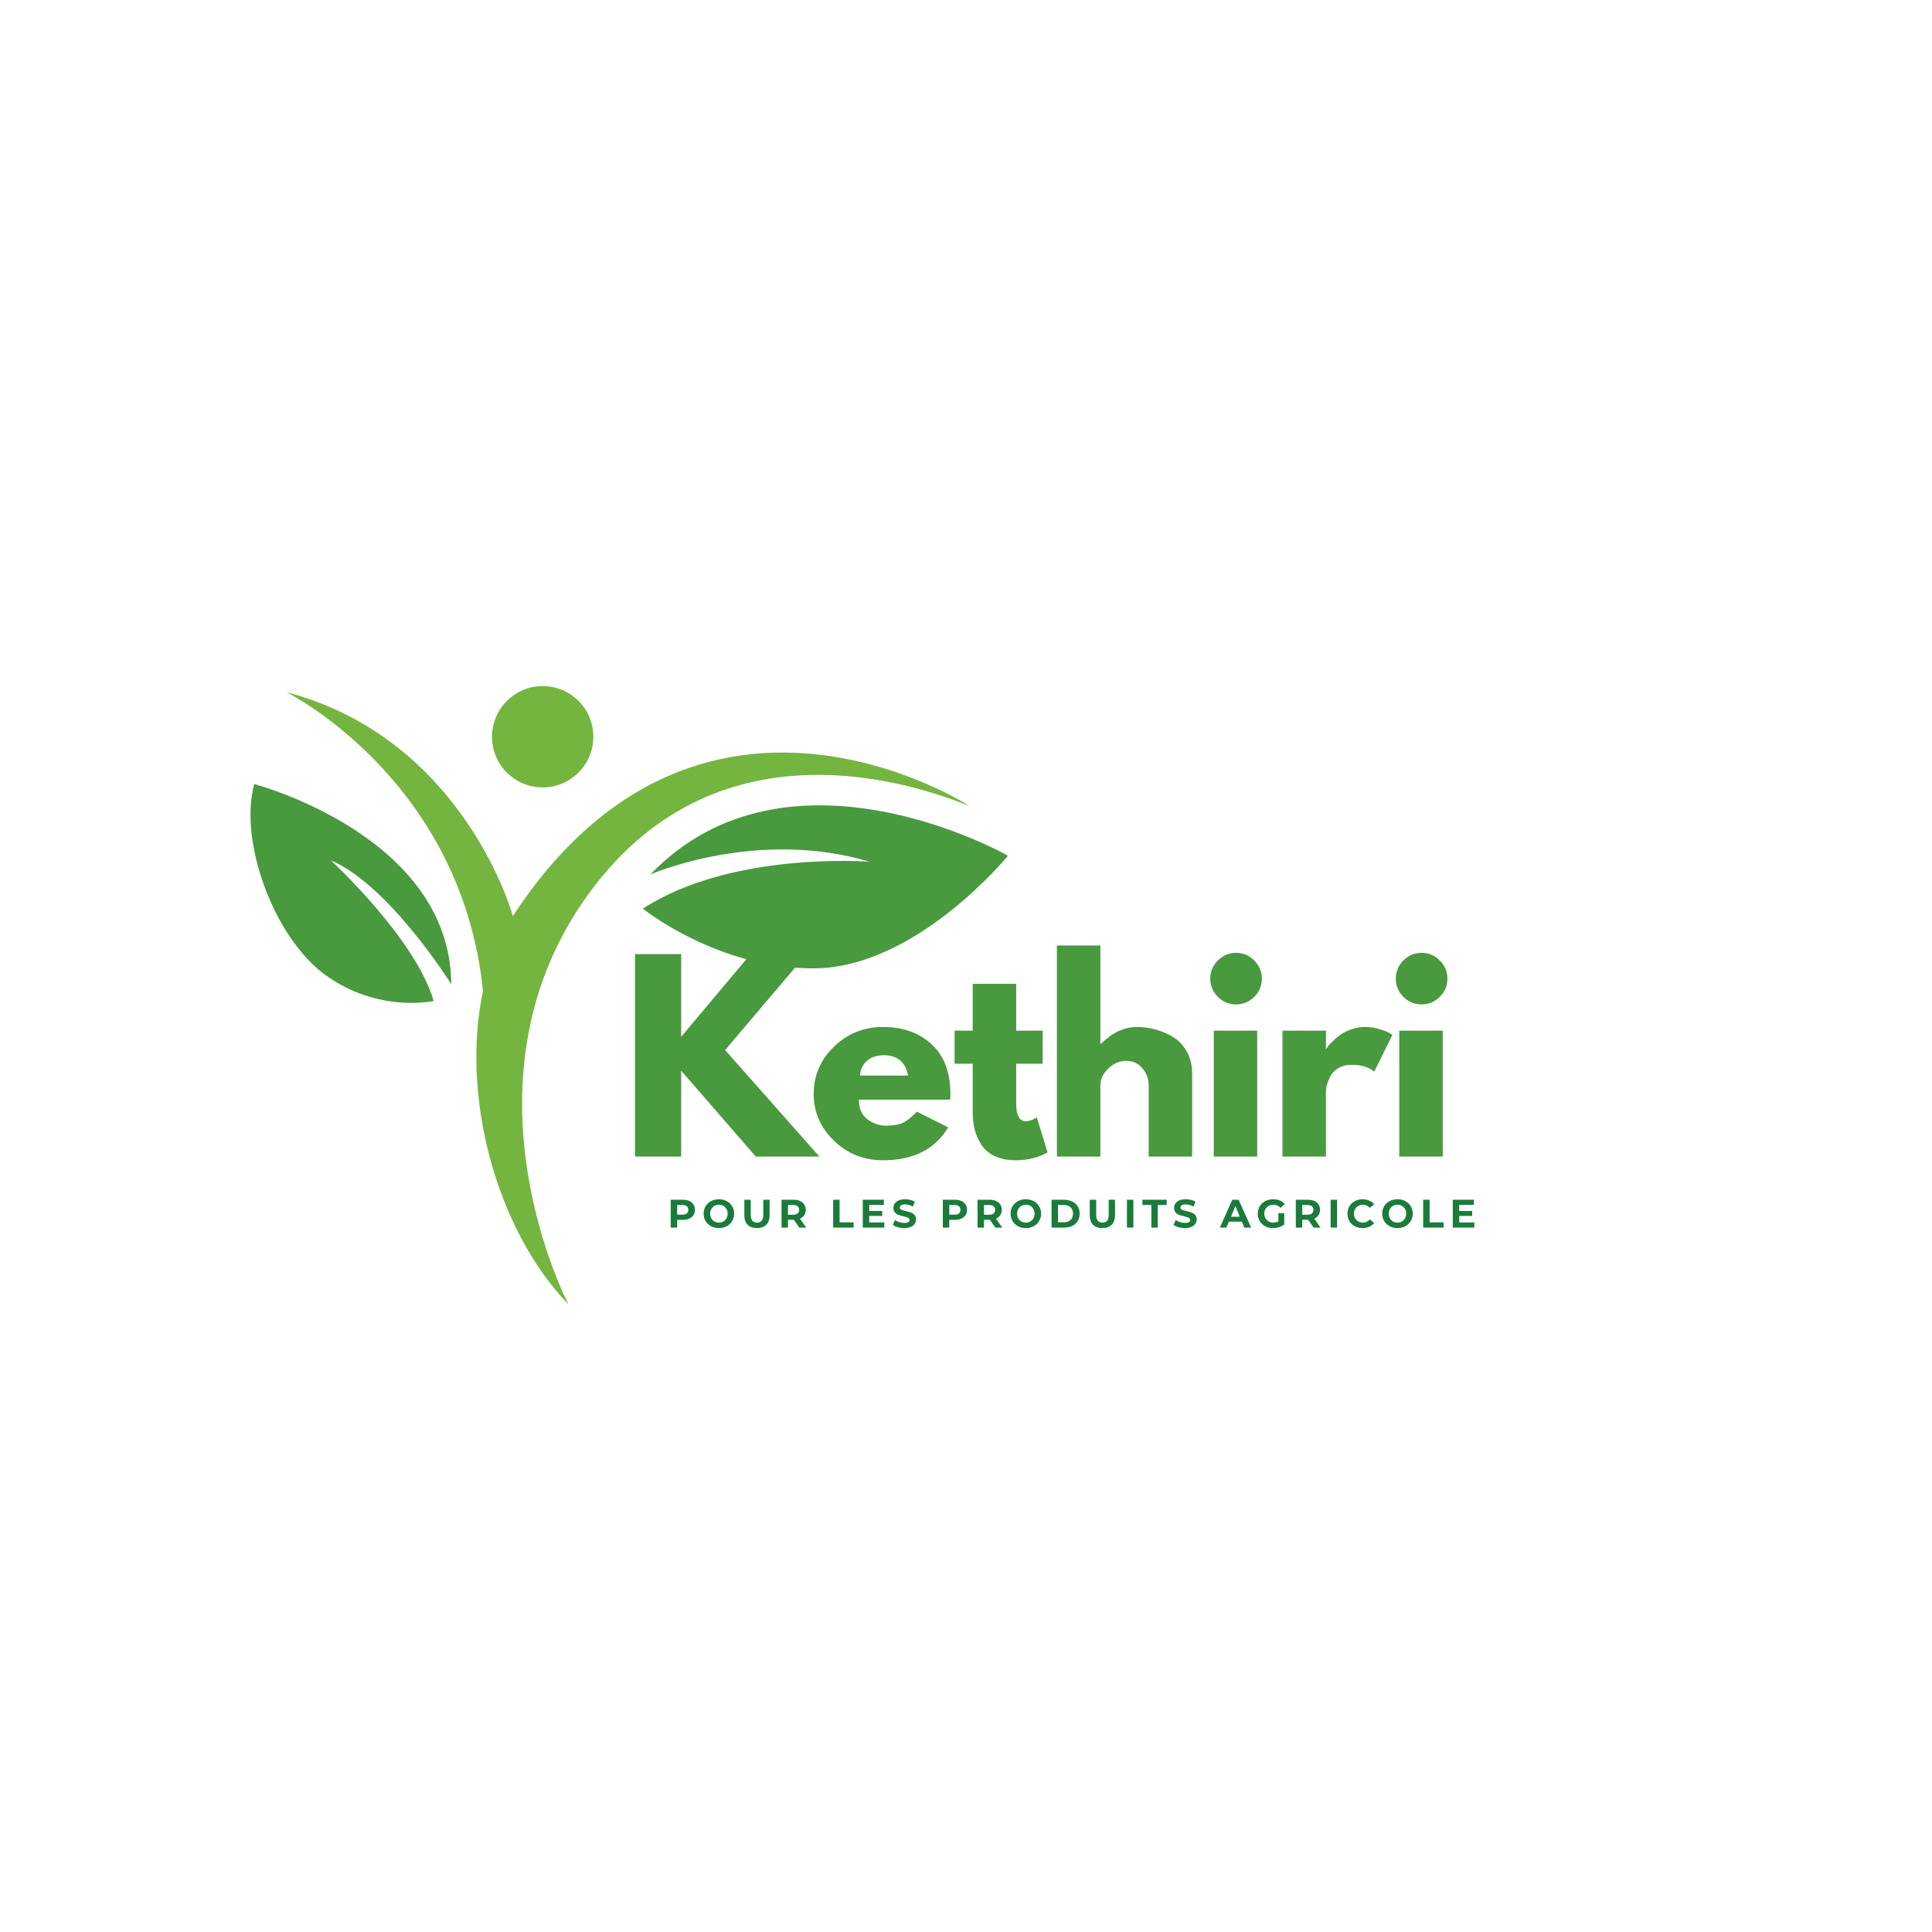<svg xmlns="http://www.w3.org/2000/svg" xmlns:xlink="http://www.w3.org/1999/xlink" width="500" zoomAndPan="magnify" viewBox="0 0 375 375" height="500" preserveAspectRatio="xMidYMid meet" version="1.0"><defs><g/><clipPath id="4d4c382355"><rect x="0" width="160" y="0" height="10"/></clipPath><clipPath id="8dea69043c"><path d="M 55 134 L 189 134 L 189 253.586 L 55 253.586 Z M 55 134 " clip-rule="nonzero"/></clipPath><clipPath id="cc986e333c"><path d="M 124 156 L 195.559 156 L 195.559 188 L 124 188 Z M 124 156 " clip-rule="nonzero"/></clipPath></defs><g fill="#49993e" fill-opacity="1"><g transform="translate(120.4, 224.49)"><g><path d="M 38.641 0 L 26.297 0 L 11.812 -16.672 L 11.812 0 L 2.859 0 L 2.859 -39.297 L 11.812 -39.297 L 11.812 -23.25 L 25.297 -39.297 L 36.156 -39.297 L 20.344 -20.672 Z M 38.641 0 "/></g></g></g><g fill="#49993e" fill-opacity="1"><g transform="translate(156.842, 224.49)"><g><path d="M 27.578 -11.047 L 9.859 -11.047 C 9.859 -9.336 10.414 -8.066 11.531 -7.234 C 12.645 -6.41 13.852 -6 15.156 -6 C 16.52 -6 17.598 -6.18 18.391 -6.547 C 19.18 -6.91 20.086 -7.633 21.109 -8.719 L 27.203 -5.672 C 24.66 -1.41 20.438 0.719 14.531 0.719 C 10.844 0.719 7.68 -0.539 5.047 -3.062 C 2.41 -5.594 1.094 -8.633 1.094 -12.188 C 1.094 -15.75 2.41 -18.801 5.047 -21.344 C 7.68 -23.883 10.844 -25.156 14.531 -25.156 C 18.406 -25.156 21.555 -24.035 23.984 -21.797 C 26.41 -19.555 27.625 -16.359 27.625 -12.203 C 27.625 -11.629 27.609 -11.242 27.578 -11.047 Z M 10.094 -15.719 L 19.391 -15.719 C 19.203 -16.988 18.703 -17.961 17.891 -18.641 C 17.078 -19.328 16.035 -19.672 14.766 -19.672 C 13.367 -19.672 12.254 -19.305 11.422 -18.578 C 10.598 -17.848 10.156 -16.895 10.094 -15.719 Z M 10.094 -15.719 "/></g></g></g><g fill="#49993e" fill-opacity="1"><g transform="translate(184.519, 224.49)"><g><path d="M 4.281 -24.438 L 4.281 -33.531 L 12.719 -33.531 L 12.719 -24.438 L 17.859 -24.438 L 17.859 -18.016 L 12.719 -18.016 L 12.719 -10.25 C 12.719 -7.988 13.352 -6.859 14.625 -6.859 C 14.945 -6.859 15.281 -6.922 15.625 -7.047 C 15.977 -7.172 16.25 -7.301 16.438 -7.438 L 16.719 -7.625 L 18.812 -0.812 C 17.008 0.207 14.945 0.719 12.625 0.719 C 11.039 0.719 9.676 0.441 8.531 -0.109 C 7.383 -0.672 6.516 -1.422 5.922 -2.359 C 5.336 -3.297 4.914 -4.281 4.656 -5.312 C 4.406 -6.344 4.281 -7.445 4.281 -8.625 L 4.281 -18.016 L 0.766 -18.016 L 0.766 -24.438 Z M 4.281 -24.438 "/></g></g></g><g fill="#49993e" fill-opacity="1"><g transform="translate(202.287, 224.49)"><g><path d="M 2.859 0 L 2.859 -40.969 L 11.297 -40.969 L 11.297 -21.859 L 11.391 -21.859 C 13.578 -24.055 15.91 -25.156 18.391 -25.156 C 19.598 -25.156 20.797 -24.992 21.984 -24.672 C 23.172 -24.359 24.312 -23.867 25.406 -23.203 C 26.508 -22.535 27.398 -21.586 28.078 -20.359 C 28.766 -19.141 29.109 -17.723 29.109 -16.109 L 29.109 0 L 20.672 0 L 20.672 -13.812 C 20.672 -15.082 20.266 -16.191 19.453 -17.141 C 18.648 -18.098 17.598 -18.578 16.297 -18.578 C 15.023 -18.578 13.875 -18.082 12.844 -17.094 C 11.812 -16.113 11.297 -15.02 11.297 -13.812 L 11.297 0 Z M 2.859 0 "/></g></g></g><g fill="#49993e" fill-opacity="1"><g transform="translate(232.727, 224.49)"><g><path d="M 3.656 -38.062 C 4.645 -39.051 5.82 -39.547 7.188 -39.547 C 8.562 -39.547 9.738 -39.051 10.719 -38.062 C 11.707 -37.082 12.203 -35.906 12.203 -34.531 C 12.203 -33.164 11.707 -31.988 10.719 -31 C 9.738 -30.02 8.562 -29.531 7.188 -29.531 C 5.82 -29.531 4.645 -30.02 3.656 -31 C 2.676 -31.988 2.188 -33.164 2.188 -34.531 C 2.188 -35.906 2.676 -37.082 3.656 -38.062 Z M 2.859 -24.438 L 2.859 0 L 11.297 0 L 11.297 -24.438 Z M 2.859 -24.438 "/></g></g></g><g fill="#49993e" fill-opacity="1"><g transform="translate(246.065, 224.49)"><g><path d="M 2.859 0 L 2.859 -24.438 L 11.297 -24.438 L 11.297 -20.922 L 11.391 -20.922 C 11.453 -21.047 11.551 -21.203 11.688 -21.391 C 11.832 -21.578 12.145 -21.91 12.625 -22.391 C 13.102 -22.867 13.609 -23.297 14.141 -23.672 C 14.68 -24.055 15.379 -24.398 16.234 -24.703 C 17.098 -25.004 17.973 -25.156 18.859 -25.156 C 19.785 -25.156 20.691 -25.023 21.578 -24.766 C 22.473 -24.516 23.125 -24.266 23.531 -24.016 L 24.203 -23.625 L 20.672 -16.484 C 19.629 -17.367 18.172 -17.812 16.297 -17.812 C 15.273 -17.812 14.398 -17.586 13.672 -17.141 C 12.941 -16.703 12.426 -16.164 12.125 -15.531 C 11.82 -14.895 11.609 -14.352 11.484 -13.906 C 11.359 -13.469 11.297 -13.117 11.297 -12.859 L 11.297 0 Z M 2.859 0 "/></g></g></g><g fill="#49993e" fill-opacity="1"><g transform="translate(268.739, 224.49)"><g><path d="M 3.656 -38.062 C 4.645 -39.051 5.82 -39.547 7.188 -39.547 C 8.562 -39.547 9.738 -39.051 10.719 -38.062 C 11.707 -37.082 12.203 -35.906 12.203 -34.531 C 12.203 -33.164 11.707 -31.988 10.719 -31 C 9.738 -30.02 8.562 -29.531 7.188 -29.531 C 5.82 -29.531 4.645 -30.02 3.656 -31 C 2.676 -31.988 2.188 -33.164 2.188 -34.531 C 2.188 -35.906 2.676 -37.082 3.656 -38.062 Z M 2.859 -24.438 L 2.859 0 L 11.297 0 L 11.297 -24.438 Z M 2.859 -24.438 "/></g></g></g><g transform="matrix(1, 0, 0, 1, 129, 231)"><g clip-path="url(#4d4c382355)"><g fill="#1a7b3b" fill-opacity="1"><g transform="translate(0.543, 7.276)"><g><path d="M 2.984 -5.406 C 3.461 -5.406 3.879 -5.328 4.234 -5.172 C 4.586 -5.016 4.859 -4.785 5.047 -4.484 C 5.242 -4.191 5.344 -3.848 5.344 -3.453 C 5.344 -3.055 5.242 -2.707 5.047 -2.406 C 4.859 -2.113 4.586 -1.891 4.234 -1.734 C 3.879 -1.578 3.461 -1.5 2.984 -1.5 L 1.891 -1.5 L 1.891 0 L 0.641 0 L 0.641 -5.406 Z M 2.922 -2.516 C 3.297 -2.516 3.578 -2.594 3.766 -2.75 C 3.961 -2.914 4.062 -3.148 4.062 -3.453 C 4.062 -3.754 3.961 -3.984 3.766 -4.141 C 3.578 -4.305 3.297 -4.391 2.922 -4.391 L 1.891 -4.391 L 1.891 -2.516 Z M 2.922 -2.516 "/></g></g></g><g fill="#1a7b3b" fill-opacity="1"><g transform="translate(7.279, 7.276)"><g><path d="M 3.266 0.094 C 2.703 0.094 2.191 -0.023 1.734 -0.266 C 1.285 -0.516 0.93 -0.848 0.672 -1.266 C 0.422 -1.691 0.297 -2.172 0.297 -2.703 C 0.297 -3.234 0.422 -3.711 0.672 -4.141 C 0.93 -4.566 1.285 -4.898 1.734 -5.141 C 2.191 -5.379 2.703 -5.5 3.266 -5.5 C 3.828 -5.5 4.332 -5.379 4.781 -5.141 C 5.227 -4.898 5.578 -4.566 5.828 -4.141 C 6.086 -3.711 6.219 -3.234 6.219 -2.703 C 6.219 -2.172 6.086 -1.691 5.828 -1.266 C 5.578 -0.848 5.227 -0.516 4.781 -0.266 C 4.332 -0.023 3.828 0.094 3.266 0.094 Z M 3.266 -0.969 C 3.586 -0.969 3.875 -1.039 4.125 -1.188 C 4.383 -1.344 4.586 -1.551 4.734 -1.812 C 4.879 -2.07 4.953 -2.367 4.953 -2.703 C 4.953 -3.035 4.879 -3.332 4.734 -3.594 C 4.586 -3.863 4.383 -4.07 4.125 -4.219 C 3.875 -4.363 3.586 -4.438 3.266 -4.438 C 2.941 -4.438 2.648 -4.363 2.391 -4.219 C 2.141 -4.07 1.938 -3.863 1.781 -3.594 C 1.633 -3.332 1.562 -3.035 1.562 -2.703 C 1.562 -2.367 1.633 -2.07 1.781 -1.812 C 1.938 -1.551 2.141 -1.344 2.391 -1.188 C 2.648 -1.039 2.941 -0.969 3.266 -0.969 Z M 3.266 -0.969 "/></g></g></g><g fill="#1a7b3b" fill-opacity="1"><g transform="translate(14.882, 7.276)"><g><path d="M 3.047 0.094 C 2.273 0.094 1.672 -0.117 1.234 -0.547 C 0.805 -0.973 0.594 -1.582 0.594 -2.375 L 0.594 -5.406 L 1.844 -5.406 L 1.844 -2.422 C 1.844 -1.453 2.25 -0.969 3.062 -0.969 C 3.445 -0.969 3.742 -1.082 3.953 -1.312 C 4.16 -1.551 4.266 -1.922 4.266 -2.422 L 4.266 -5.406 L 5.5 -5.406 L 5.5 -2.375 C 5.5 -1.582 5.281 -0.973 4.844 -0.547 C 4.414 -0.117 3.816 0.094 3.047 0.094 Z M 3.047 0.094 "/></g></g></g><g fill="#1a7b3b" fill-opacity="1"><g transform="translate(22.052, 7.276)"><g><path d="M 4.094 0 L 3.047 -1.516 L 1.891 -1.516 L 1.891 0 L 0.641 0 L 0.641 -5.406 L 2.984 -5.406 C 3.461 -5.406 3.879 -5.328 4.234 -5.172 C 4.586 -5.016 4.859 -4.785 5.047 -4.484 C 5.242 -4.191 5.344 -3.848 5.344 -3.453 C 5.344 -3.047 5.242 -2.695 5.047 -2.406 C 4.848 -2.113 4.57 -1.891 4.219 -1.734 L 5.438 0 Z M 4.062 -3.453 C 4.062 -3.754 3.961 -3.984 3.766 -4.141 C 3.578 -4.305 3.297 -4.391 2.922 -4.391 L 1.891 -4.391 L 1.891 -2.5 L 2.922 -2.5 C 3.297 -2.5 3.578 -2.582 3.766 -2.75 C 3.961 -2.914 4.062 -3.148 4.062 -3.453 Z M 4.062 -3.453 "/></g></g></g><g fill="#1a7b3b" fill-opacity="1"><g transform="translate(28.812, 7.276)"><g/></g></g><g fill="#1a7b3b" fill-opacity="1"><g transform="translate(32.076, 7.276)"><g><path d="M 0.641 -5.406 L 1.891 -5.406 L 1.891 -1.016 L 4.609 -1.016 L 4.609 0 L 0.641 0 Z M 0.641 -5.406 "/></g></g></g><g fill="#1a7b3b" fill-opacity="1"><g transform="translate(37.823, 7.276)"><g><path d="M 4.828 -1 L 4.828 0 L 0.641 0 L 0.641 -5.406 L 4.734 -5.406 L 4.734 -4.406 L 1.891 -4.406 L 1.891 -3.234 L 4.406 -3.234 L 4.406 -2.266 L 1.891 -2.266 L 1.891 -1 Z M 4.828 -1 "/></g></g></g><g fill="#1a7b3b" fill-opacity="1"><g transform="translate(44.088, 7.276)"><g><path d="M 2.422 0.094 C 1.992 0.094 1.578 0.035 1.172 -0.078 C 0.773 -0.191 0.457 -0.344 0.219 -0.531 L 0.641 -1.484 C 0.867 -1.305 1.145 -1.164 1.469 -1.062 C 1.789 -0.957 2.109 -0.906 2.422 -0.906 C 2.785 -0.906 3.051 -0.957 3.219 -1.062 C 3.383 -1.176 3.469 -1.32 3.469 -1.5 C 3.469 -1.625 3.414 -1.727 3.312 -1.812 C 3.219 -1.895 3.094 -1.961 2.938 -2.016 C 2.781 -2.066 2.566 -2.125 2.297 -2.188 C 1.879 -2.281 1.539 -2.375 1.281 -2.469 C 1.02 -2.57 0.797 -2.734 0.609 -2.953 C 0.422 -3.172 0.328 -3.461 0.328 -3.828 C 0.328 -4.141 0.41 -4.422 0.578 -4.672 C 0.742 -4.93 1 -5.133 1.344 -5.281 C 1.688 -5.426 2.109 -5.5 2.609 -5.5 C 2.953 -5.5 3.285 -5.457 3.609 -5.375 C 3.941 -5.301 4.234 -5.188 4.484 -5.031 L 4.094 -4.078 C 3.594 -4.359 3.094 -4.5 2.594 -4.5 C 2.25 -4.5 1.988 -4.441 1.812 -4.328 C 1.645 -4.211 1.562 -4.062 1.562 -3.875 C 1.562 -3.695 1.66 -3.562 1.859 -3.469 C 2.055 -3.375 2.352 -3.285 2.75 -3.203 C 3.156 -3.109 3.488 -3.008 3.75 -2.906 C 4.02 -2.812 4.25 -2.656 4.438 -2.438 C 4.625 -2.227 4.719 -1.941 4.719 -1.578 C 4.719 -1.273 4.629 -0.992 4.453 -0.734 C 4.285 -0.484 4.023 -0.281 3.672 -0.125 C 3.328 0.02 2.91 0.094 2.422 0.094 Z M 2.422 0.094 "/></g></g></g><g fill="#1a7b3b" fill-opacity="1"><g transform="translate(50.098, 7.276)"><g/></g></g><g fill="#1a7b3b" fill-opacity="1"><g transform="translate(53.362, 7.276)"><g><path d="M 2.984 -5.406 C 3.461 -5.406 3.879 -5.328 4.234 -5.172 C 4.586 -5.016 4.859 -4.785 5.047 -4.484 C 5.242 -4.191 5.344 -3.848 5.344 -3.453 C 5.344 -3.055 5.242 -2.707 5.047 -2.406 C 4.859 -2.113 4.586 -1.891 4.234 -1.734 C 3.879 -1.578 3.461 -1.5 2.984 -1.5 L 1.891 -1.5 L 1.891 0 L 0.641 0 L 0.641 -5.406 Z M 2.922 -2.516 C 3.297 -2.516 3.578 -2.594 3.766 -2.75 C 3.961 -2.914 4.062 -3.148 4.062 -3.453 C 4.062 -3.754 3.961 -3.984 3.766 -4.141 C 3.578 -4.305 3.297 -4.391 2.922 -4.391 L 1.891 -4.391 L 1.891 -2.516 Z M 2.922 -2.516 "/></g></g></g><g fill="#1a7b3b" fill-opacity="1"><g transform="translate(60.099, 7.276)"><g><path d="M 4.094 0 L 3.047 -1.516 L 1.891 -1.516 L 1.891 0 L 0.641 0 L 0.641 -5.406 L 2.984 -5.406 C 3.461 -5.406 3.879 -5.328 4.234 -5.172 C 4.586 -5.016 4.859 -4.785 5.047 -4.484 C 5.242 -4.191 5.344 -3.848 5.344 -3.453 C 5.344 -3.047 5.242 -2.695 5.047 -2.406 C 4.848 -2.113 4.57 -1.891 4.219 -1.734 L 5.438 0 Z M 4.062 -3.453 C 4.062 -3.754 3.961 -3.984 3.766 -4.141 C 3.578 -4.305 3.297 -4.391 2.922 -4.391 L 1.891 -4.391 L 1.891 -2.5 L 2.922 -2.5 C 3.297 -2.5 3.578 -2.582 3.766 -2.75 C 3.961 -2.914 4.062 -3.148 4.062 -3.453 Z M 4.062 -3.453 "/></g></g></g><g fill="#1a7b3b" fill-opacity="1"><g transform="translate(66.859, 7.276)"><g><path d="M 3.266 0.094 C 2.703 0.094 2.191 -0.023 1.734 -0.266 C 1.285 -0.516 0.93 -0.848 0.672 -1.266 C 0.422 -1.691 0.297 -2.172 0.297 -2.703 C 0.297 -3.234 0.422 -3.711 0.672 -4.141 C 0.93 -4.566 1.285 -4.898 1.734 -5.141 C 2.191 -5.379 2.703 -5.5 3.266 -5.5 C 3.828 -5.5 4.332 -5.379 4.781 -5.141 C 5.227 -4.898 5.578 -4.566 5.828 -4.141 C 6.086 -3.711 6.219 -3.234 6.219 -2.703 C 6.219 -2.172 6.086 -1.691 5.828 -1.266 C 5.578 -0.848 5.227 -0.516 4.781 -0.266 C 4.332 -0.023 3.828 0.094 3.266 0.094 Z M 3.266 -0.969 C 3.586 -0.969 3.875 -1.039 4.125 -1.188 C 4.383 -1.344 4.586 -1.551 4.734 -1.812 C 4.879 -2.07 4.953 -2.367 4.953 -2.703 C 4.953 -3.035 4.879 -3.332 4.734 -3.594 C 4.586 -3.863 4.383 -4.07 4.125 -4.219 C 3.875 -4.363 3.586 -4.438 3.266 -4.438 C 2.941 -4.438 2.648 -4.363 2.391 -4.219 C 2.141 -4.07 1.938 -3.863 1.781 -3.594 C 1.633 -3.332 1.562 -3.035 1.562 -2.703 C 1.562 -2.367 1.633 -2.07 1.781 -1.812 C 1.938 -1.551 2.141 -1.344 2.391 -1.188 C 2.648 -1.039 2.941 -0.969 3.266 -0.969 Z M 3.266 -0.969 "/></g></g></g><g fill="#1a7b3b" fill-opacity="1"><g transform="translate(74.462, 7.276)"><g><path d="M 0.641 -5.406 L 3.094 -5.406 C 3.688 -5.406 4.207 -5.289 4.656 -5.062 C 5.113 -4.844 5.469 -4.531 5.719 -4.125 C 5.969 -3.719 6.094 -3.242 6.094 -2.703 C 6.094 -2.16 5.969 -1.688 5.719 -1.281 C 5.469 -0.875 5.113 -0.555 4.656 -0.328 C 4.207 -0.109 3.688 0 3.094 0 L 0.641 0 Z M 3.047 -1.031 C 3.586 -1.031 4.016 -1.18 4.328 -1.484 C 4.648 -1.785 4.812 -2.191 4.812 -2.703 C 4.812 -3.223 4.648 -3.633 4.328 -3.938 C 4.016 -4.238 3.586 -4.391 3.047 -4.391 L 1.891 -4.391 L 1.891 -1.031 Z M 3.047 -1.031 "/></g></g></g><g fill="#1a7b3b" fill-opacity="1"><g transform="translate(81.926, 7.276)"><g><path d="M 3.047 0.094 C 2.273 0.094 1.672 -0.117 1.234 -0.547 C 0.805 -0.973 0.594 -1.582 0.594 -2.375 L 0.594 -5.406 L 1.844 -5.406 L 1.844 -2.422 C 1.844 -1.453 2.25 -0.969 3.062 -0.969 C 3.445 -0.969 3.742 -1.082 3.953 -1.312 C 4.16 -1.551 4.266 -1.922 4.266 -2.422 L 4.266 -5.406 L 5.5 -5.406 L 5.5 -2.375 C 5.5 -1.582 5.281 -0.973 4.844 -0.547 C 4.414 -0.117 3.816 0.094 3.047 0.094 Z M 3.047 0.094 "/></g></g></g><g fill="#1a7b3b" fill-opacity="1"><g transform="translate(89.096, 7.276)"><g><path d="M 0.641 -5.406 L 1.891 -5.406 L 1.891 0 L 0.641 0 Z M 0.641 -5.406 "/></g></g></g><g fill="#1a7b3b" fill-opacity="1"><g transform="translate(92.708, 7.276)"><g><path d="M 1.766 -4.391 L 0.031 -4.391 L 0.031 -5.406 L 4.75 -5.406 L 4.75 -4.391 L 3.016 -4.391 L 3.016 0 L 1.766 0 Z M 1.766 -4.391 "/></g></g></g><g fill="#1a7b3b" fill-opacity="1"><g transform="translate(98.563, 7.276)"><g><path d="M 2.422 0.094 C 1.992 0.094 1.578 0.035 1.172 -0.078 C 0.773 -0.191 0.457 -0.344 0.219 -0.531 L 0.641 -1.484 C 0.867 -1.305 1.145 -1.164 1.469 -1.062 C 1.789 -0.957 2.109 -0.906 2.422 -0.906 C 2.785 -0.906 3.051 -0.957 3.219 -1.062 C 3.383 -1.176 3.469 -1.32 3.469 -1.5 C 3.469 -1.625 3.414 -1.727 3.312 -1.812 C 3.219 -1.895 3.094 -1.961 2.938 -2.016 C 2.781 -2.066 2.566 -2.125 2.297 -2.188 C 1.879 -2.281 1.539 -2.375 1.281 -2.469 C 1.02 -2.57 0.797 -2.734 0.609 -2.953 C 0.422 -3.172 0.328 -3.461 0.328 -3.828 C 0.328 -4.141 0.41 -4.422 0.578 -4.672 C 0.742 -4.93 1 -5.133 1.344 -5.281 C 1.688 -5.426 2.109 -5.5 2.609 -5.5 C 2.953 -5.5 3.285 -5.457 3.609 -5.375 C 3.941 -5.301 4.234 -5.188 4.484 -5.031 L 4.094 -4.078 C 3.594 -4.359 3.094 -4.5 2.594 -4.5 C 2.25 -4.5 1.988 -4.441 1.812 -4.328 C 1.645 -4.211 1.562 -4.062 1.562 -3.875 C 1.562 -3.695 1.66 -3.562 1.859 -3.469 C 2.055 -3.375 2.352 -3.285 2.75 -3.203 C 3.156 -3.109 3.488 -3.008 3.75 -2.906 C 4.02 -2.812 4.25 -2.656 4.438 -2.438 C 4.625 -2.227 4.719 -1.941 4.719 -1.578 C 4.719 -1.273 4.629 -0.992 4.453 -0.734 C 4.285 -0.484 4.023 -0.281 3.672 -0.125 C 3.328 0.02 2.91 0.094 2.422 0.094 Z M 2.422 0.094 "/></g></g></g><g fill="#1a7b3b" fill-opacity="1"><g transform="translate(104.573, 7.276)"><g/></g></g><g fill="#1a7b3b" fill-opacity="1"><g transform="translate(107.837, 7.276)"><g><path d="M 4.203 -1.156 L 1.688 -1.156 L 1.219 0 L -0.062 0 L 2.344 -5.406 L 3.578 -5.406 L 6 0 L 4.688 0 Z M 3.812 -2.109 L 2.953 -4.188 L 2.094 -2.109 Z M 3.812 -2.109 "/></g></g></g><g fill="#1a7b3b" fill-opacity="1"><g transform="translate(114.837, 7.276)"><g><path d="M 4.297 -2.797 L 5.438 -2.797 L 5.438 -0.594 C 5.145 -0.375 4.805 -0.203 4.422 -0.078 C 4.035 0.035 3.645 0.094 3.25 0.094 C 2.688 0.094 2.18 -0.023 1.734 -0.266 C 1.285 -0.504 0.93 -0.836 0.672 -1.266 C 0.422 -1.691 0.297 -2.172 0.297 -2.703 C 0.297 -3.242 0.422 -3.723 0.672 -4.141 C 0.93 -4.566 1.285 -4.898 1.734 -5.141 C 2.191 -5.379 2.707 -5.5 3.281 -5.5 C 3.75 -5.5 4.176 -5.422 4.562 -5.266 C 4.957 -5.109 5.285 -4.879 5.547 -4.578 L 4.734 -3.828 C 4.348 -4.234 3.883 -4.438 3.344 -4.438 C 3 -4.438 2.691 -4.363 2.422 -4.219 C 2.148 -4.07 1.938 -3.867 1.781 -3.609 C 1.633 -3.348 1.562 -3.047 1.562 -2.703 C 1.562 -2.367 1.633 -2.07 1.781 -1.812 C 1.938 -1.551 2.145 -1.344 2.406 -1.188 C 2.676 -1.039 2.984 -0.969 3.328 -0.969 C 3.68 -0.969 4.004 -1.047 4.297 -1.203 Z M 4.297 -2.797 "/></g></g></g><g fill="#1a7b3b" fill-opacity="1"><g transform="translate(121.875, 7.276)"><g><path d="M 4.094 0 L 3.047 -1.516 L 1.891 -1.516 L 1.891 0 L 0.641 0 L 0.641 -5.406 L 2.984 -5.406 C 3.461 -5.406 3.879 -5.328 4.234 -5.172 C 4.586 -5.016 4.859 -4.785 5.047 -4.484 C 5.242 -4.191 5.344 -3.848 5.344 -3.453 C 5.344 -3.047 5.242 -2.695 5.047 -2.406 C 4.848 -2.113 4.57 -1.891 4.219 -1.734 L 5.438 0 Z M 4.062 -3.453 C 4.062 -3.754 3.961 -3.984 3.766 -4.141 C 3.578 -4.305 3.297 -4.391 2.922 -4.391 L 1.891 -4.391 L 1.891 -2.5 L 2.922 -2.5 C 3.297 -2.5 3.578 -2.582 3.766 -2.75 C 3.961 -2.914 4.062 -3.148 4.062 -3.453 Z M 4.062 -3.453 "/></g></g></g><g fill="#1a7b3b" fill-opacity="1"><g transform="translate(128.635, 7.276)"><g><path d="M 0.641 -5.406 L 1.891 -5.406 L 1.891 0 L 0.641 0 Z M 0.641 -5.406 "/></g></g></g><g fill="#1a7b3b" fill-opacity="1"><g transform="translate(132.247, 7.276)"><g><path d="M 3.234 0.094 C 2.68 0.094 2.18 -0.023 1.734 -0.266 C 1.285 -0.504 0.93 -0.836 0.672 -1.266 C 0.422 -1.691 0.297 -2.172 0.297 -2.703 C 0.297 -3.242 0.422 -3.723 0.672 -4.141 C 0.93 -4.566 1.285 -4.898 1.734 -5.141 C 2.18 -5.379 2.68 -5.5 3.234 -5.5 C 3.703 -5.5 4.125 -5.414 4.5 -5.25 C 4.883 -5.094 5.207 -4.859 5.469 -4.547 L 4.656 -3.812 C 4.289 -4.227 3.836 -4.438 3.297 -4.438 C 2.961 -4.438 2.664 -4.363 2.406 -4.219 C 2.145 -4.07 1.938 -3.863 1.781 -3.594 C 1.633 -3.332 1.562 -3.035 1.562 -2.703 C 1.562 -2.367 1.633 -2.07 1.781 -1.812 C 1.938 -1.551 2.145 -1.344 2.406 -1.188 C 2.664 -1.039 2.961 -0.969 3.297 -0.969 C 3.836 -0.969 4.289 -1.18 4.656 -1.609 L 5.469 -0.875 C 5.207 -0.562 4.883 -0.32 4.5 -0.156 C 4.125 0.008 3.703 0.094 3.234 0.094 Z M 3.234 0.094 "/></g></g></g><g fill="#1a7b3b" fill-opacity="1"><g transform="translate(138.992, 7.276)"><g><path d="M 3.266 0.094 C 2.703 0.094 2.191 -0.023 1.734 -0.266 C 1.285 -0.516 0.93 -0.848 0.672 -1.266 C 0.422 -1.691 0.297 -2.172 0.297 -2.703 C 0.297 -3.234 0.422 -3.711 0.672 -4.141 C 0.93 -4.566 1.285 -4.898 1.734 -5.141 C 2.191 -5.379 2.703 -5.5 3.266 -5.5 C 3.828 -5.5 4.332 -5.379 4.781 -5.141 C 5.227 -4.898 5.578 -4.566 5.828 -4.141 C 6.086 -3.711 6.219 -3.234 6.219 -2.703 C 6.219 -2.172 6.086 -1.691 5.828 -1.266 C 5.578 -0.848 5.227 -0.516 4.781 -0.266 C 4.332 -0.023 3.828 0.094 3.266 0.094 Z M 3.266 -0.969 C 3.586 -0.969 3.875 -1.039 4.125 -1.188 C 4.383 -1.344 4.586 -1.551 4.734 -1.812 C 4.879 -2.07 4.953 -2.367 4.953 -2.703 C 4.953 -3.035 4.879 -3.332 4.734 -3.594 C 4.586 -3.863 4.383 -4.07 4.125 -4.219 C 3.875 -4.363 3.586 -4.438 3.266 -4.438 C 2.941 -4.438 2.648 -4.363 2.391 -4.219 C 2.141 -4.07 1.938 -3.863 1.781 -3.594 C 1.633 -3.332 1.562 -3.035 1.562 -2.703 C 1.562 -2.367 1.633 -2.07 1.781 -1.812 C 1.938 -1.551 2.141 -1.344 2.391 -1.188 C 2.648 -1.039 2.941 -0.969 3.266 -0.969 Z M 3.266 -0.969 "/></g></g></g><g fill="#1a7b3b" fill-opacity="1"><g transform="translate(146.595, 7.276)"><g><path d="M 0.641 -5.406 L 1.891 -5.406 L 1.891 -1.016 L 4.609 -1.016 L 4.609 0 L 0.641 0 Z M 0.641 -5.406 "/></g></g></g><g fill="#1a7b3b" fill-opacity="1"><g transform="translate(152.342, 7.276)"><g><path d="M 4.828 -1 L 4.828 0 L 0.641 0 L 0.641 -5.406 L 4.734 -5.406 L 4.734 -4.406 L 1.891 -4.406 L 1.891 -3.234 L 4.406 -3.234 L 4.406 -2.266 L 1.891 -2.266 L 1.891 -1 Z M 4.828 -1 "/></g></g></g></g></g><g clip-path="url(#8dea69043c)"><path fill="#74b540" d="M 110.359 253.211 C 110.359 253.211 88.266 211.191 113.238 174.93 C 138.215 138.668 177.355 152.117 188.16 156.438 C 188.16 156.438 135.812 122.34 99.551 177.809 C 99.551 177.809 90.188 143.473 55.609 134.348 C 55.609 134.348 89.57 151.219 93.746 192.355 C 89.434 212.551 96.184 238.531 110.359 253.211 Z M 110.359 253.211 " fill-opacity="1" fill-rule="evenodd"/></g><path fill="#74b540" d="M 105.332 133.168 C 110.766 133.168 115.168 137.57 115.168 143.004 C 115.168 148.434 110.766 152.836 105.332 152.836 C 99.902 152.836 95.5 148.434 95.5 143.004 C 95.5 137.574 99.902 133.168 105.332 133.168 Z M 105.332 133.168 " fill-opacity="1" fill-rule="evenodd"/><g clip-path="url(#cc986e333c)"><path fill="#49993e" d="M 195.652 166.094 C 195.652 166.094 153.043 141.836 126.238 169.734 C 126.238 169.734 146.852 160.703 168.777 167.258 C 168.777 167.258 142.047 165.145 124.781 176.363 C 124.781 176.363 139.129 188 157.945 187.957 C 177.855 187.91 195.652 166.094 195.652 166.094 Z M 195.652 166.094 " fill-opacity="1" fill-rule="evenodd"/></g><path fill="#49993e" d="M 49.344 152.188 C 49.344 152.188 87.41 162.152 87.598 191.039 C 87.598 191.039 75.57 171.812 64.207 166.984 C 64.207 166.984 80.633 182.094 84.172 194.285 C 84.172 194.285 73.457 196.711 63.137 189.227 C 53.09 181.934 46.316 163.156 49.344 152.188 Z M 49.344 152.188 " fill-opacity="1" fill-rule="evenodd"/></svg>